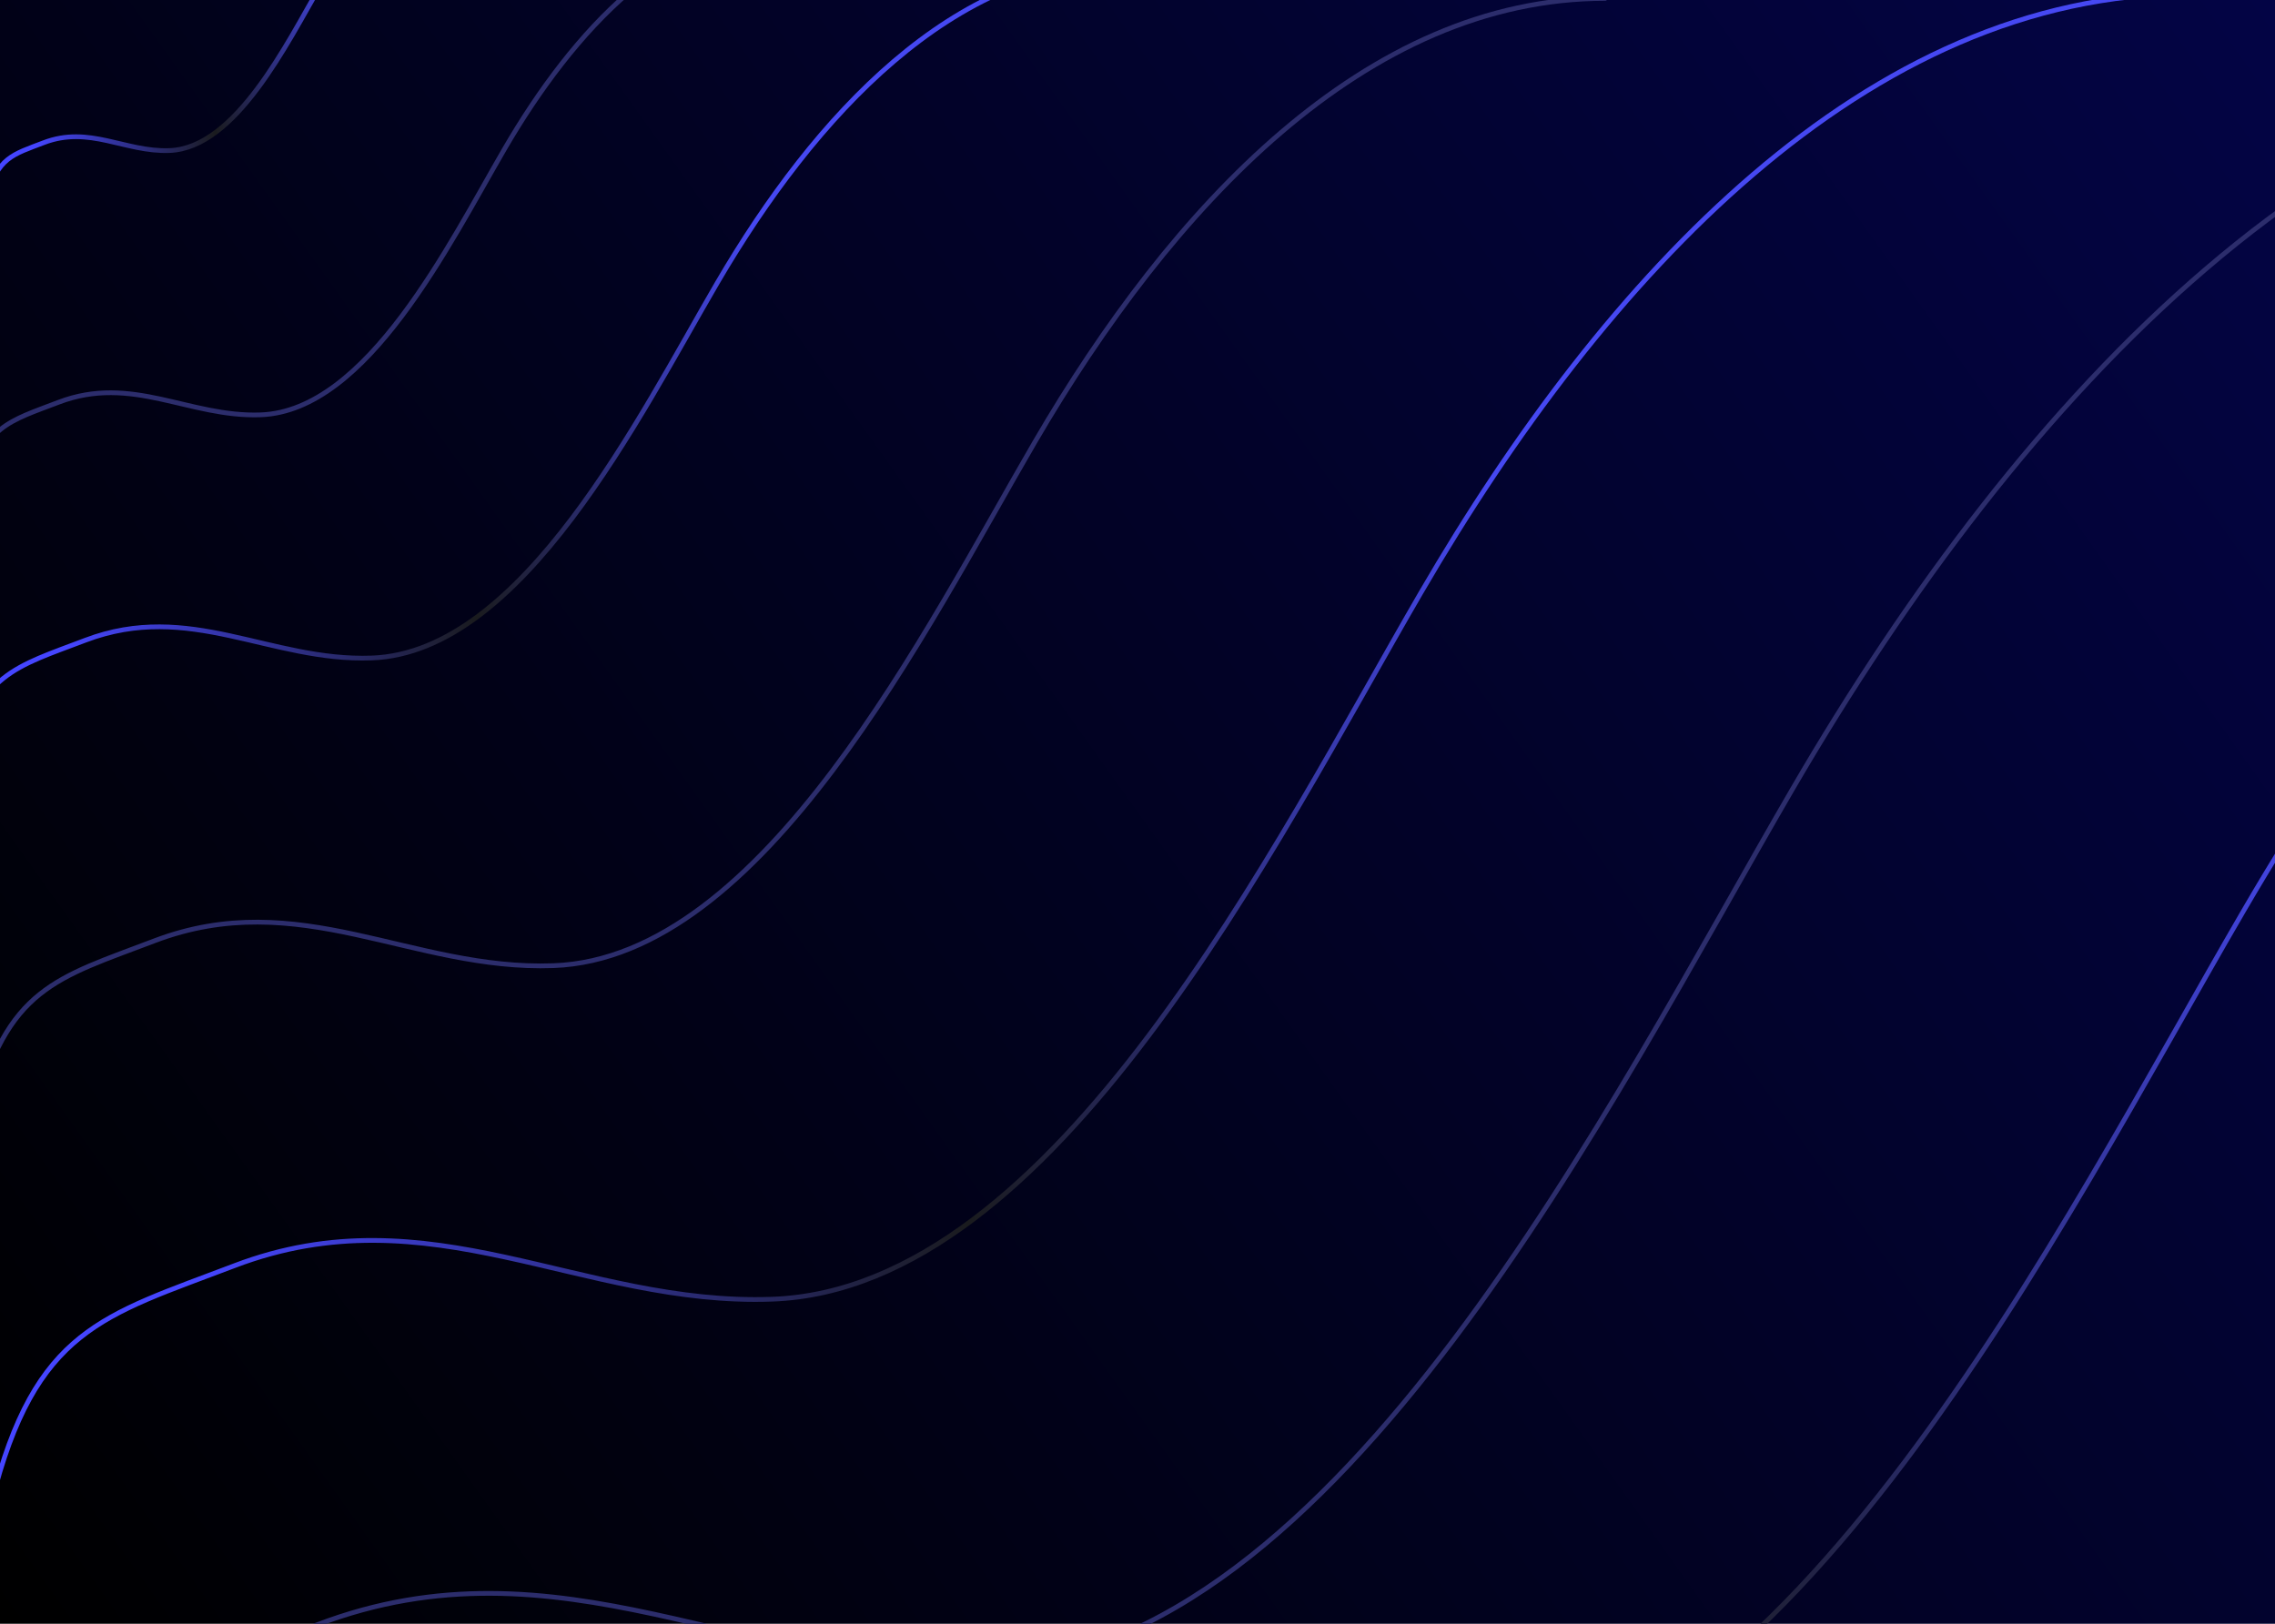 <svg width="1440" height="1028" viewBox="0 0 1440 1028" fill="none" xmlns="http://www.w3.org/2000/svg">
<g clip-path="url(#clip0_216_37)">
<rect width="1440" height="1028" fill="url(#paint0_linear_216_37)"/>
<path d="M-23.816 406C-23.816 375.413 -28.01 340.279 -20.61 310.864C-10.248 269.676 5.858 266.608 37.102 254.667C83.602 236.895 119.559 264.291 164.993 262.632C232.497 260.165 284.516 154.216 319.247 94.483C363.035 19.175 425.158 -48 502 -48" stroke="#2C2D6C" stroke-width="3" stroke-linecap="round"/>
<path d="M-22.661 894C-22.661 833.702 -30.946 764.439 -16.328 706.451C4.141 625.256 35.954 619.207 97.671 595.667C189.524 560.632 260.552 614.641 350.3 611.368C483.641 606.507 586.396 397.642 655.002 279.887C741.498 131.426 864.211 -1 1016 -1" stroke="#2C2D6C" stroke-width="3" stroke-linecap="round"/>
<path d="M-13.848 1204C-13.848 1122.61 -25.014 1029.13 -5.312 950.862C22.274 841.271 65.151 833.106 148.329 801.333C272.123 754.046 367.85 826.943 488.807 822.526C668.518 815.965 807.004 534.055 899.467 375.119C1016.04 174.738 1181.43 -4 1386 -4" stroke="url(#paint1_linear_216_37)" stroke-width="3" stroke-linecap="round"/>
<path d="M283.92 1607C283.92 1505.87 270.032 1389.71 294.536 1292.46C328.848 1156.29 382.176 1146.15 485.631 1106.67C639.601 1047.91 758.663 1138.49 909.105 1133C1132.62 1124.85 1304.87 774.56 1419.87 577.074C1564.86 328.091 1770.56 106 2025 106" stroke="url(#paint2_linear_216_37)" stroke-width="3" stroke-linecap="round"/>
<path d="M-32.322 619C-32.322 575.815 -38.267 526.208 -27.777 484.677C-13.089 426.525 9.74 422.193 54.026 405.333C119.938 380.242 170.906 418.922 235.307 416.579C330.991 413.097 404.725 263.508 453.955 179.172C516.023 72.844 604.079 -22 713 -22" stroke="url(#paint3_linear_216_37)" stroke-width="3" stroke-linecap="round"/>
<path d="M-10.263 185C-10.263 165.866 -12.874 143.888 -8.268 125.487C-1.818 99.723 8.206 97.803 27.651 90.333C56.593 79.216 78.972 96.354 107.25 95.316C149.264 93.773 181.64 27.496 203.256 -9.869C230.509 -56.979 269.174 -99 317 -99" stroke="url(#paint4_linear_216_37)" stroke-width="3" stroke-linecap="round"/>
<path d="M-1.08 1529C-1.08 1427.87 -14.968 1311.71 9.536 1214.46C43.848 1078.29 97.176 1068.15 200.631 1028.67C354.601 969.91 473.663 1060.49 624.105 1055C847.622 1046.85 1019.87 696.56 1134.87 499.074C1279.86 250.091 1485.56 28 1740 28" stroke="#2C2D6C" stroke-width="3" stroke-linecap="round"/>
</g>
<defs>
<linearGradient id="paint0_linear_216_37" x1="0" y1="1028" x2="1440" y2="-2.95082e-05" gradientUnits="userSpaceOnUse">
<stop/>
<stop offset="1" stop-color="#030445"/>
</linearGradient>
<linearGradient id="paint1_linear_216_37" x1="132.5" y1="841" x2="1023.5" y2="600" gradientUnits="userSpaceOnUse">
<stop stop-color="#4545FF"/>
<stop offset="0.521" stop-color="#1A1B1E"/>
<stop offset="1" stop-color="#4648F2"/>
</linearGradient>
<linearGradient id="paint2_linear_216_37" x1="465.943" y1="1155.95" x2="1573.99" y2="855.955" gradientUnits="userSpaceOnUse">
<stop stop-color="#4545FF"/>
<stop offset="0.521" stop-color="#1A1B1E"/>
<stop offset="1" stop-color="#4648F2"/>
</linearGradient>
<linearGradient id="paint3_linear_216_37" x1="45.598" y1="426.382" x2="519.774" y2="297.69" gradientUnits="userSpaceOnUse">
<stop stop-color="#4545FF"/>
<stop offset="0.521" stop-color="#1A1B1E"/>
<stop offset="1" stop-color="#4648F2"/>
</linearGradient>
<linearGradient id="paint4_linear_216_37" x1="23.951" y1="99.659" x2="232.412" y2="43.589" gradientUnits="userSpaceOnUse">
<stop stop-color="#4545FF"/>
<stop offset="0.521" stop-color="#1A1B1E"/>
<stop offset="1" stop-color="#4648F2"/>
</linearGradient>
<clipPath id="clip0_216_37">
<rect width="1440" height="1028" fill="white"/>
</clipPath>
</defs>
</svg>
